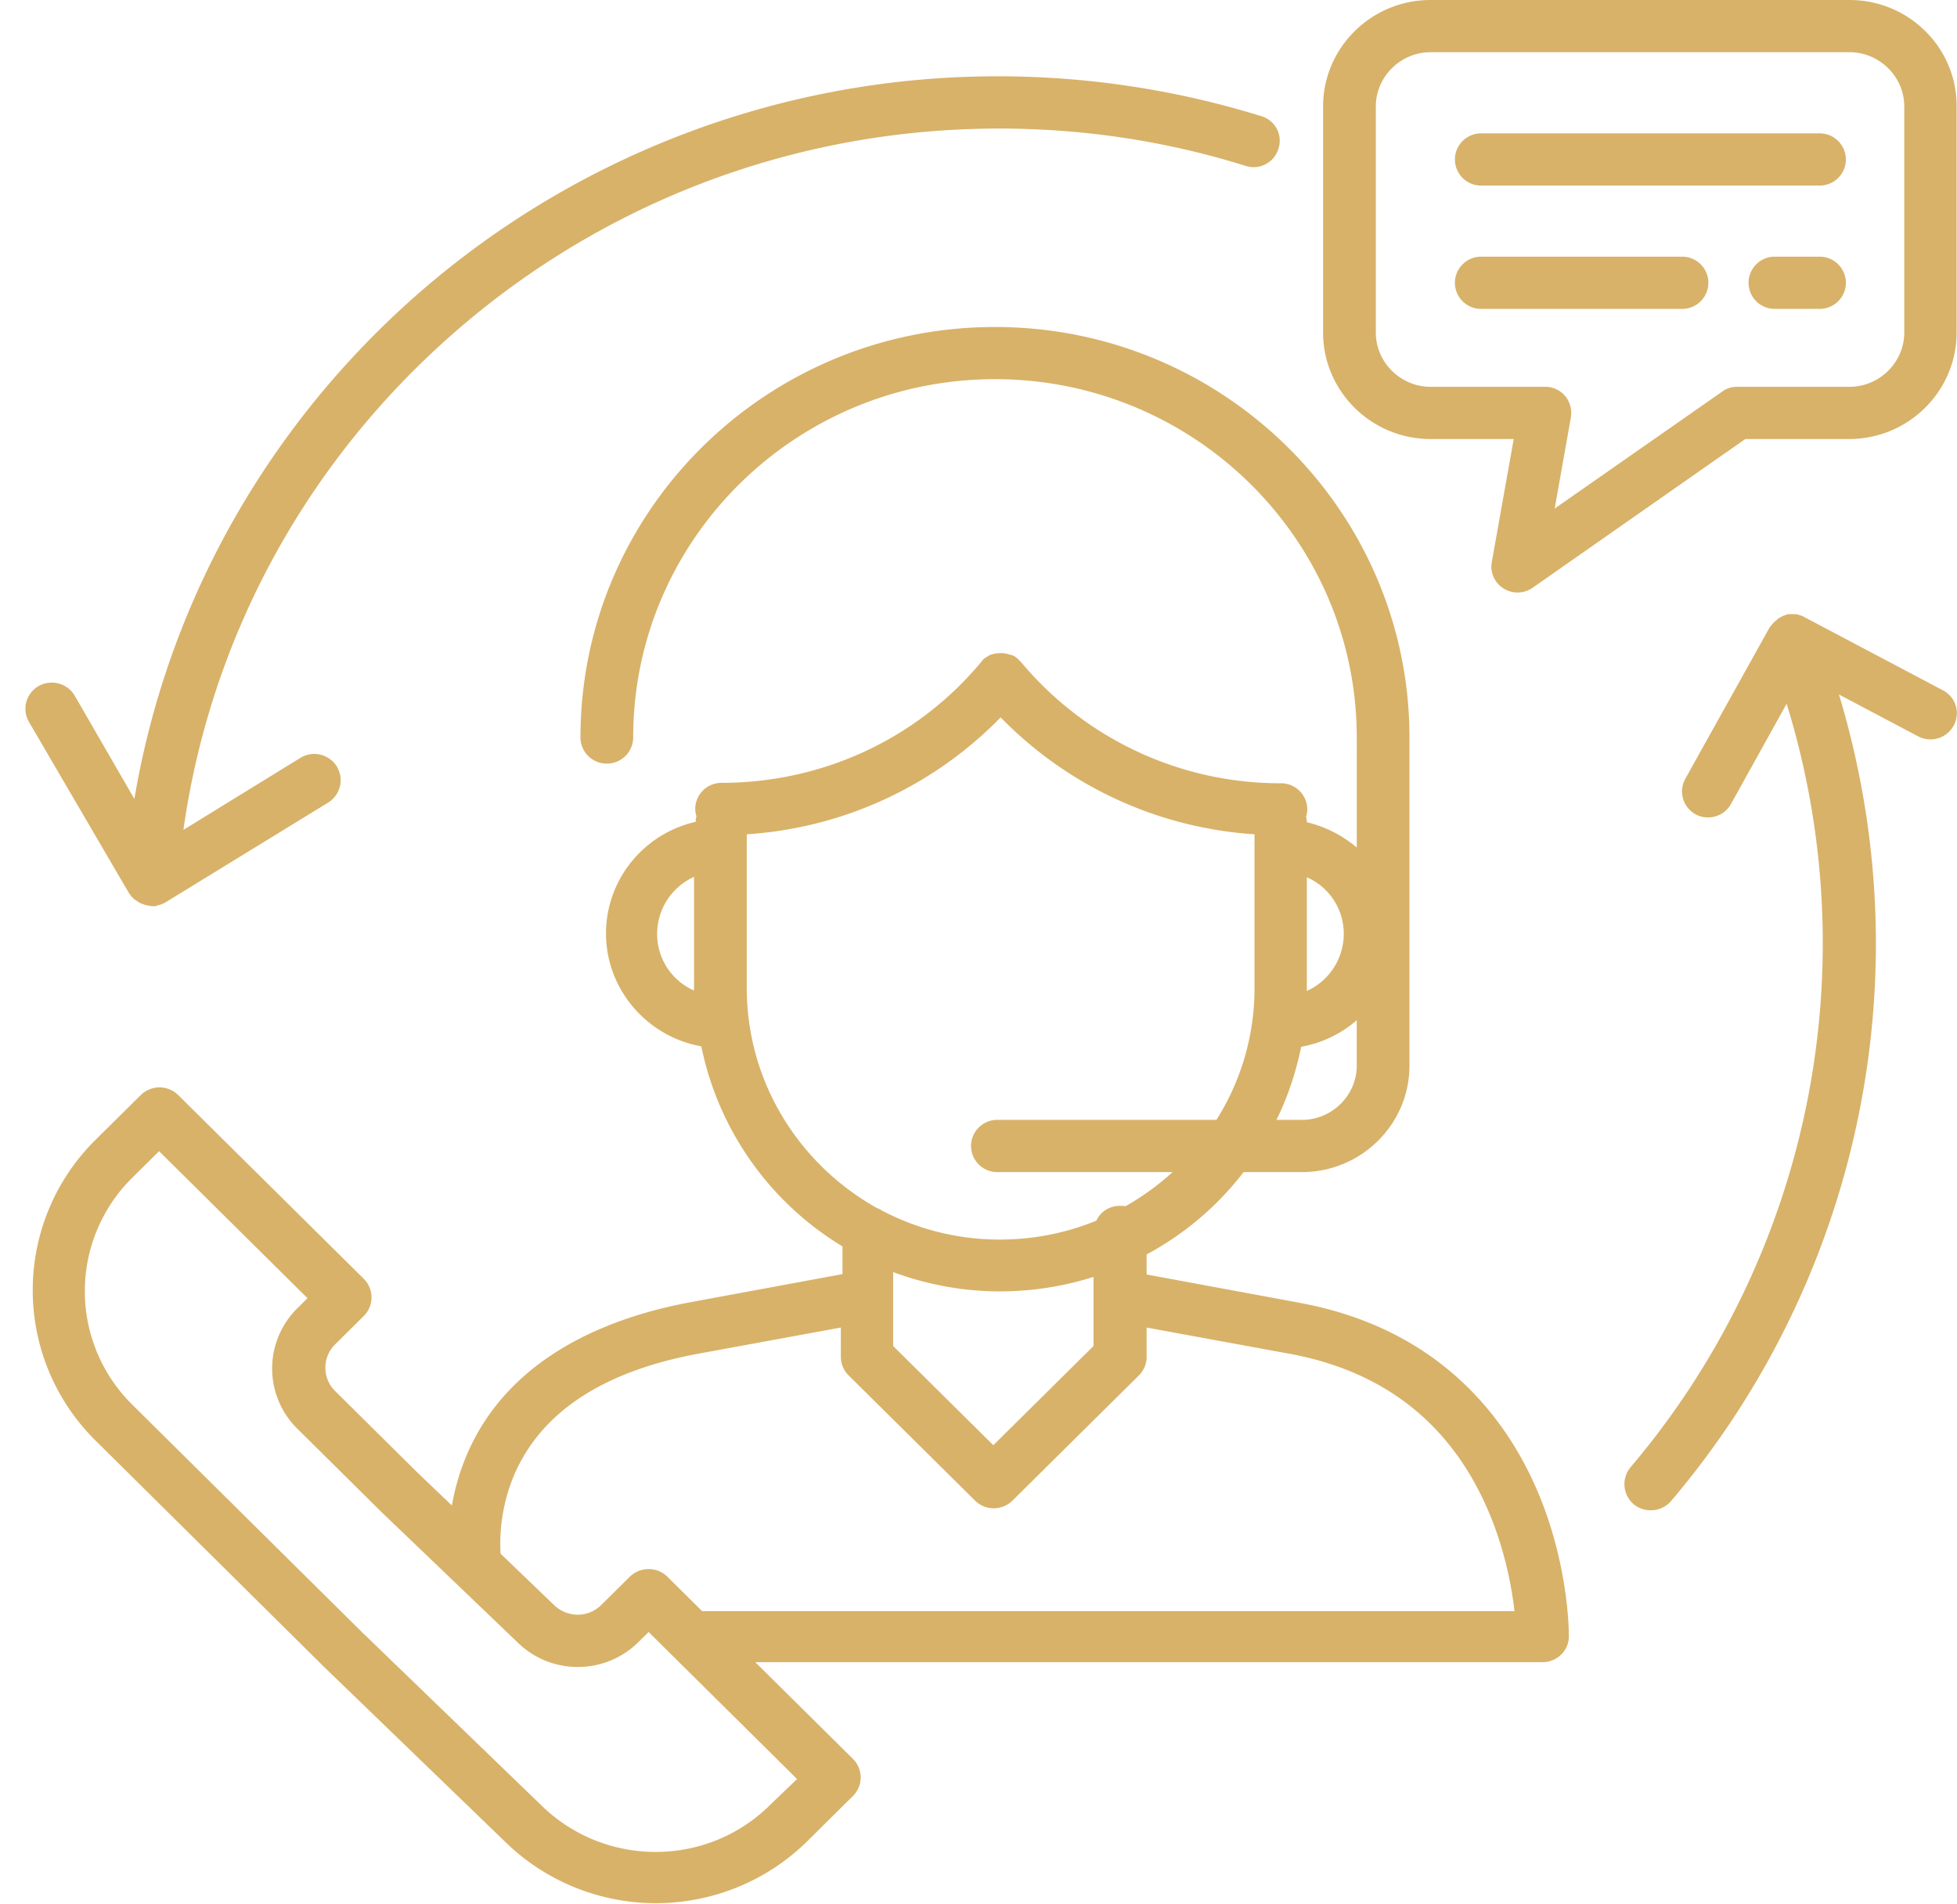 <svg width="74" height="72" viewBox="0 0 74 72" fill="none" xmlns="http://www.w3.org/2000/svg"><path d="M4.88 33.775s0 .015.016.015c.015.016.015.03.03.046.016.015.031.03.031.046a19.627 19.627 0 0 0 .092.09.203.203 0 0 0 .062.046c.015.015.03.03.046.03.015.016.046.03.061.046.015.015.03.015.046.03.015.016.046.016.061.03.016 0 .031.016.046.016.031.015.046.015.077.03.015 0 .03.016.046.016.03 0 .046.015.077.015.015 0 .03 0 .046.015.046 0 .092.015.123.015h.122c.016 0 .03 0 .046-.015.016 0 .03 0 .046-.015h.016c.03-.015.06-.015.107-.03.015 0 .03-.016.046-.016l.092-.045c.015 0 .03-.016.03-.016l6.166-3.781a.995.995 0 0 0 .322-1.367 1.003 1.003 0 0 0-1.38-.319l-4.417 2.719c.981-6.971 4.355-13.395 9.616-18.24 5.781-5.33 13.311-8.276 21.225-8.276 3.174 0 6.318.47 9.324 1.412a.98.98 0 0 0 1.242-.653.967.967 0 0 0-.66-1.23 33.64 33.64 0 0 0-9.922-1.504 33.272 33.272 0 0 0-22.59 8.794c-5.367 4.95-8.895 11.45-10.09 18.527l-2.255-3.903a1.008 1.008 0 0 0-1.365-.364.988.988 0 0 0-.368 1.352l3.788 6.484c0-.015 0-.015 0 0zm68.599-7.669l-5.23-2.764c-.015 0-.015-.015-.03-.015-.016-.015-.031-.015-.047-.03-.015 0-.03-.016-.046-.016-.015 0-.03-.015-.046-.015-.015 0-.03-.015-.046-.015-.015 0-.03 0-.046-.015-.015 0-.03 0-.046-.015h-.322c-.015 0-.03 0-.046.015-.015 0-.03 0-.046.015-.015 0-.03.015-.061.015-.016 0-.016 0-.03.015-.016.015-.047.015-.062.03-.016 0-.016.016-.03.016a.116.116 0 0 1-.062.03s-.016 0-.016.015a.269.269 0 0 0-.076.061l-.03.03c-.016.016-.032.016-.047.03l-.046.046-.03.03c-.016.031-.047.046-.062.077 0 0 0 .015-.015.015-.016.015-.031.045-.046.06l-3.19 5.726a.985.985 0 0 0 .383 1.336.925.925 0 0 0 .476.122.99.99 0 0 0 .874-.516l2.1-3.782a30.643 30.643 0 0 1 1.366 9.066 30.623 30.623 0 0 1-7.27 19.804.996.996 0 0 0 .123 1.397c.184.152.414.228.644.228.292 0 .568-.122.767-.35a32.548 32.548 0 0 0 7.745-21.063c0-3.22-.476-6.379-1.396-9.431l2.99 1.58a.998.998 0 0 0 1.35-.41.972.972 0 0 0-.398-1.322zM56.01 7.016h12.791a.99.99 0 0 0 .997-.987.99.99 0 0 0-.997-.987h-12.79a.99.99 0 0 0-.997.987.99.99 0 0 0 .997.987zm0 4.663h7.592a.99.99 0 0 0 .997-.988.99.99 0 0 0-.997-.987h-7.591a.99.99 0 0 0-.997.987.99.99 0 0 0 .997.988zm12.791-1.975h-1.687a.99.99 0 0 0-.997.987.99.99 0 0 0 .997.988h1.687a.99.99 0 0 0 .997-.988.99.99 0 0 0-.997-.987z" fill="#D8B269"/><path d="M54.094 16.599h3.144l-.828 4.647a.971.971 0 0 0 .444 1.003.994.994 0 0 0 1.104-.03l8.037-5.62h3.926c2.239 0 4.064-1.807 4.064-4.024v-8.55C74 1.806 72.175 0 69.936 0H54.094c-2.24 0-4.064 1.807-4.064 4.024v8.55c0 2.218 1.825 4.025 4.064 4.025zm-2.07-12.575c0-1.123.935-2.05 2.07-2.05h15.842c1.135 0 2.07.927 2.07 2.05v8.55c0 1.124-.935 2.05-2.07 2.05h-4.248c-.2 0-.414.061-.568.183l-6.333 4.42.613-3.448a1.016 1.016 0 0 0-.215-.805.987.987 0 0 0-.767-.35h-4.324c-1.135 0-2.07-.926-2.07-2.05v-8.55zM49.11 49.25l-5.752-1.063v-.759a11.468 11.468 0 0 0 3.666-3.113h2.208c2.24 0 4.064-1.807 4.064-4.025V27.883c0-8.55-7.024-15.52-15.673-15.52-8.65 0-15.674 6.955-15.674 15.52a.99.99 0 0 0 .997.987.99.99 0 0 0 .997-.987c0-7.472 6.134-13.547 13.68-13.547 7.545 0 13.68 6.075 13.68 13.547v4.161a4.532 4.532 0 0 0-1.887-.957c0-.076-.015-.136-.03-.212a.851.851 0 0 0 .045-.274.99.99 0 0 0-.996-.987 12.76 12.76 0 0 1-9.83-4.586l-.031-.03-.046-.046-.047-.046-.015-.015c-.015-.015-.046-.03-.061-.045l-.016-.016a.117.117 0 0 0-.06-.03c-.016 0-.016-.015-.032-.015-.015-.015-.03-.015-.045-.015-.016 0-.031-.016-.047-.016h-.015a.958.958 0 0 0-.353-.06 1.04 1.04 0 0 0-.368.06h-.015c-.015 0-.03.016-.046.03-.015 0-.03.016-.03.016-.016 0-.031.015-.031.015-.016.015-.031.015-.046.03-.016 0-.016.016-.031.016-.015.015-.03.03-.046.03l-.03.03c-.016.016-.031.016-.031.03a.203.203 0 0 0-.046.062l-.016.015c-2.423 2.916-6.011 4.57-9.815 4.57a.99.99 0 0 0-.997.988c0 .091.016.182.046.273a.89.89 0 0 0-.03.213c-1.948.44-3.39 2.172-3.39 4.222 0 2.126 1.565 3.903 3.604 4.267a11.534 11.534 0 0 0 5.337 7.563v1.048l-5.75 1.063c-2.945.547-6.81 1.975-8.436 5.726a8.667 8.667 0 0 0-.582 1.959l-1.273-1.215-3.144-3.113a1.238 1.238 0 0 1 0-1.762l1.089-1.078a.992.992 0 0 0 0-1.398L6.736 41.4a1.016 1.016 0 0 0-.706-.289c-.26 0-.521.107-.705.289l-1.718 1.7a7.992 7.992 0 0 0 0 11.36l8.665 8.581 6.794 6.56a8.148 8.148 0 0 0 5.736 2.355c2.07 0 4.156-.79 5.735-2.354l1.718-1.701a.997.997 0 0 0 .291-.699.997.997 0 0 0-.29-.698l-3.697-3.66h29.768c.552 0 .996-.44.996-.972 0-.107.016-2.734-1.227-5.59-1.15-2.642-3.65-6.059-8.986-7.03zm2.193-8.96c0 1.124-.936 2.05-2.07 2.05h-.967c.43-.865.736-1.792.936-2.763a4.365 4.365 0 0 0 2.1-1.003v1.716zm-.491-4.98a2.37 2.37 0 0 1-1.396 2.156v-4.298a2.331 2.331 0 0 1 1.396 2.141zm-25.964 0a2.37 2.37 0 0 1 1.395-2.157v4.297a2.331 2.331 0 0 1-1.395-2.14zm3.389 2.034v-5.801a14.735 14.735 0 0 0 9.6-4.42 14.735 14.735 0 0 0 9.6 4.42v5.801a9.294 9.294 0 0 1-1.44 4.996h-8.282a.99.99 0 0 0-.997.988.99.99 0 0 0 .997.987h6.625a9.964 9.964 0 0 1-1.78 1.29c-.06-.014-.137-.014-.214-.014a.97.97 0 0 0-.89.561 9.624 9.624 0 0 1-3.634.714 9.546 9.546 0 0 1-4.493-1.108c-.046-.03-.092-.061-.154-.076-2.944-1.64-4.938-4.754-4.938-8.338zm9.585 11.481c1.227 0 2.423-.197 3.527-.547v2.613l-3.788 3.75-3.788-3.75v-2.795c1.273.471 2.638.73 4.05.73zm-8.71 19.424c-2.393 2.37-6.273 2.354-8.666-.015l-6.794-6.56-8.65-8.566a6.026 6.026 0 0 1 0-8.58l1.013-1.003 5.613 5.558-.383.38a3.195 3.195 0 0 0 0 4.556l3.144 3.113.015.016 5.153 4.935a3.23 3.23 0 0 0 2.285.942 3.24 3.24 0 0 0 2.3-.942l.384-.38 5.613 5.559-1.028.987zm-2.547-7.32l-1.334-1.321a1.016 1.016 0 0 0-1.41 0l-1.09 1.078a1.27 1.27 0 0 1-.89.364 1.3 1.3 0 0 1-.889-.364l-.015-.015-2.009-1.929a6.686 6.686 0 0 1 .521-2.992c1.028-2.369 3.359-3.903 6.963-4.57l5.383-.988v1.109c0 .258.107.516.291.698l4.785 4.738c.184.183.445.29.706.29.26 0 .521-.107.705-.29L43.067 52a.996.996 0 0 0 .291-.698v-1.109l5.383.987c3.574.653 6.089 2.627 7.5 5.862.66 1.504.92 2.962 1.027 3.873H26.565v.015z" fill="#D8B269"/></svg>